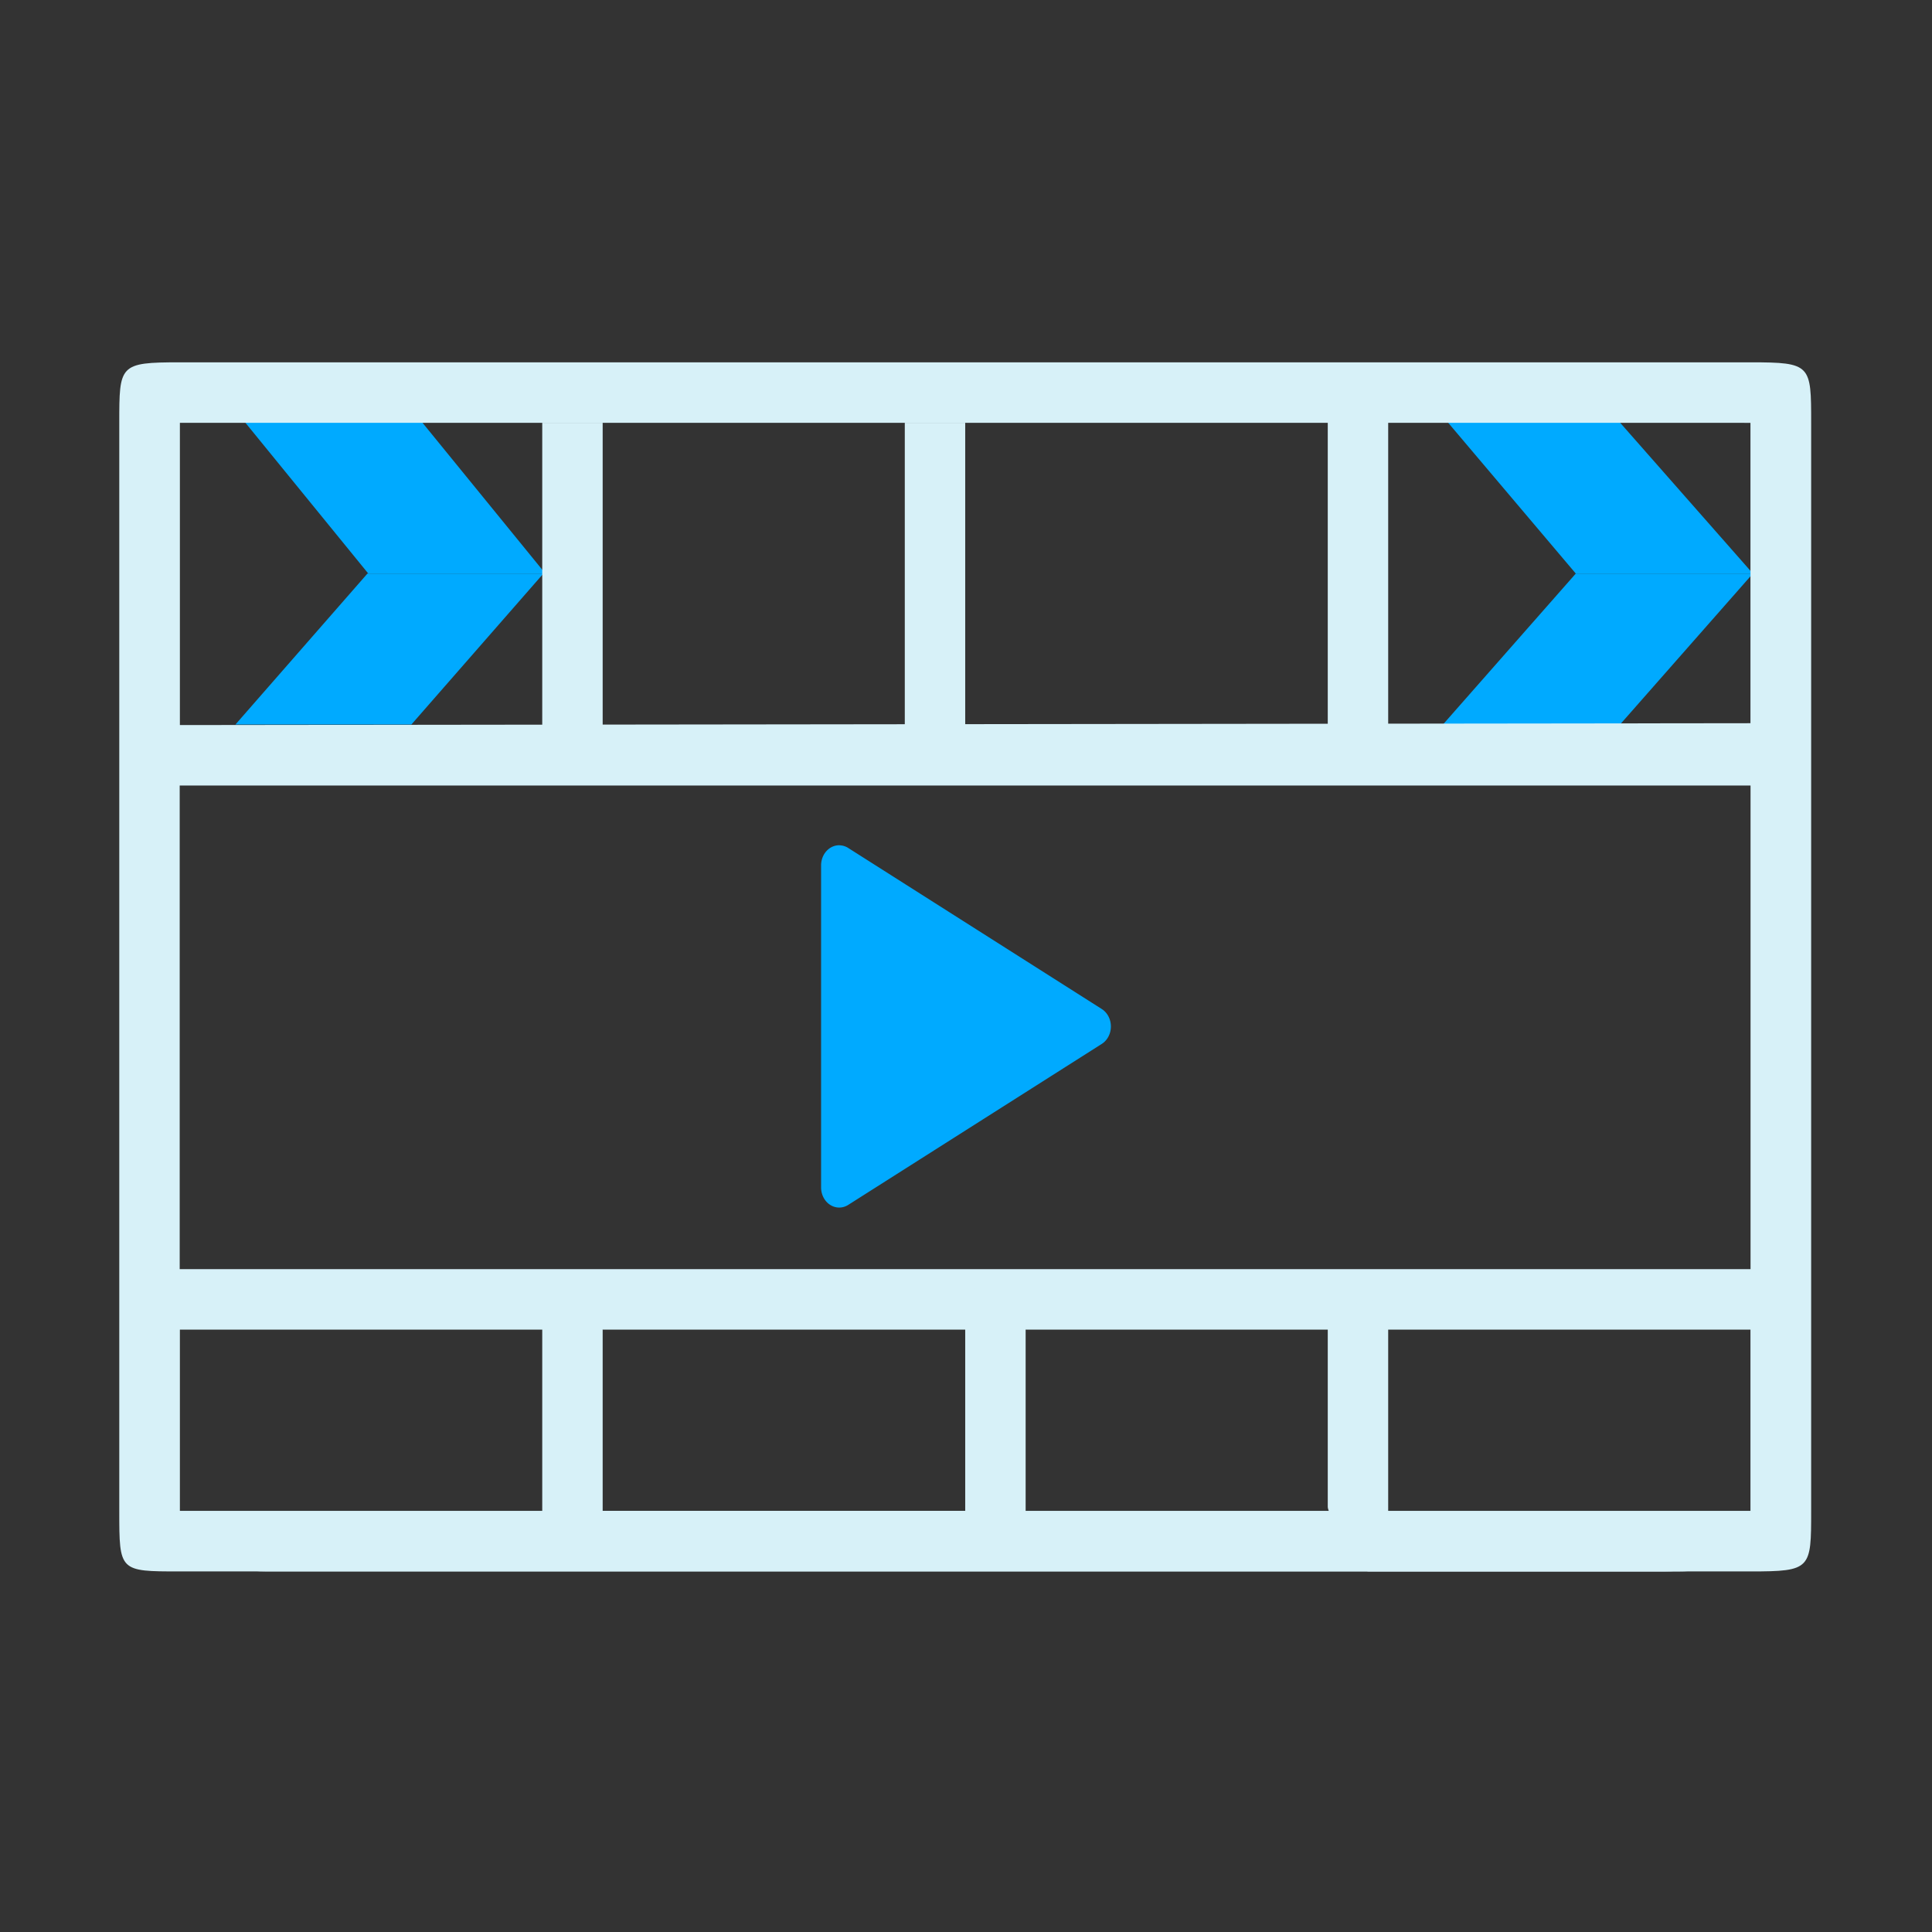 <?xml version="1.0" encoding="UTF-8" standalone="no"?>
<svg
   inkscape:version="1.2 (dc2aedaf03, 2022-05-15)"
   sodipodi:docname="kaffeine.svg"
   id="svg44"
   version="1.1"
   height="32"
   width="32"
   style="enable-background:new"
   xmlns:inkscape="http://www.inkscape.org/namespaces/inkscape"
   xmlns:sodipodi="http://sodipodi.sourceforge.net/DTD/sodipodi-0.dtd"
   xmlns="http://www.w3.org/2000/svg"
   xmlns:svg="http://www.w3.org/2000/svg"
   xmlns:rdf="http://www.w3.org/1999/02/22-rdf-syntax-ns#"
   xmlns:cc="http://creativecommons.org/ns#"
   xmlns:dc="http://purl.org/dc/elements/1.1/">
  <rect width="100%" height="100%" fill="#333333" stroke="none"/>
  <sodipodi:namedview
     showguides="false"
     inkscape:current-layer="svg44"
     inkscape:window-maximized="1"
     inkscape:window-y="0"
     inkscape:window-x="0"
     inkscape:cy="17.874999"
     inkscape:cx="31.437499"
     inkscape:zoom="16.000001"
     showgrid="false"
     id="namedview46"
     inkscape:window-height="1002"
     inkscape:window-width="1920"
     inkscape:pageshadow="2"
     inkscape:pageopacity="0"
     guidetolerance="10"
     gridtolerance="10"
     objecttolerance="10"
     borderopacity="1"
     bordercolor="#000000"
     pagecolor="#ffffff"
     inkscape:document-rotation="0"
     inkscape:lockguides="true"
     inkscape:showpageshadow="2"
     inkscape:pagecheckerboard="0"
     inkscape:deskcolor="#d1d1d1">
    <inkscape:grid
       id="grid845"
       type="xygrid"
       originx="0"
       originy="0" />
  </sodipodi:namedview>
  <defs
     id="defs4">
    <linearGradient
       id="linearGradient5606"
       inkscape:swatch="solid">
      <stop
         style="stop-color:#000000"
         offset="0"
         id="stop5608" />
    </linearGradient>
  </defs>
  <g
     id="kaffeine">
    <rect
       id="rect11"
       style="opacity:0.001"
       y="0"
       x="0"
       height="32"
       width="32" />
    <path
       id="path17"
       d="M 13.906,14 A 0.3,0.333 0 0 0 13.6,14.334 v 5.333 a 0.3,0.333 0 0 0 0.449,0.29 l 4.199,-2.666 a 0.3,0.333 0 0 0 0,-0.579 l -4.199,-2.667 a 0.3,0.333 0 0 0 -0.143,-0.044 z"
       style="fill:#00aaff;fill-opacity:1;stroke-width:0.6" />
    <path
       id="path29"
       d="M 6.1,9.5 3.9,6.8 h 2.933 l 2.2,2.7 z"
       style="fill:#00aaff;fill-opacity:1;fill-rule:evenodd;stroke-width:0.733"
       sodipodi:nodetypes="ccccc" />
    <path
       id="path31"
       d="M 6.086,9.5 3.9,12 H 6.814 L 9,9.5 Z"
       style="fill:#00aaff;fill-opacity:1;fill-rule:evenodd;stroke-width:0.731"
       sodipodi:nodetypes="ccccc" />
    <path
       id="path37"
       d="m 26.1,9.5 -2.2,-2.6 2.933,0.1 2.2,2.5 z"
       style="fill:#00aaff;fill-opacity:1;fill-rule:evenodd;stroke-width:0.733"
       sodipodi:nodetypes="ccccc" />
    <path
       id="path39"
       d="M 26.1,9.5 23.9,12 h 2.933 l 2.2,-2.5 z"
       style="fill:#00aaff;fill-opacity:1;fill-rule:evenodd;stroke-width:0.733"
       sodipodi:nodetypes="ccccc" />
    <g
       id="g18"
       transform="matrix(0,0.233,-0.326,0,32.287,4.668)">
      <g
         id="g16">
        <g
           id="g14">
          <g
             id="g12">
            <g
               id="g10">
              <g
                 id="g8">
                <g
                   id="g6">
                  <g
                     id="g4">
                    <path
                       d="M 87.375,92.98 H 10.02 c -4.12,0 -4.298,0 -4.298,-3.07 V 10.09 c 0,-3.07 0.178,-3.07 4.298,-3.07 h 77.355 c 4.12,0 4.298,0 4.298,3.07 v 79.82 c 0,3.07 0,3.07 -4.298,3.07 z M 10.02,10.09 c 0,0 0,-3.07 0,0 v 79.82 0 h 77.355 v 0 -79.82 0 z"
                       id="path2"
                       style="fill:#d7f1f8;fill-opacity:1"
                       sodipodi:nodetypes="ssssssscscsccccccc" />
                  </g>
                </g>
              </g>
            </g>
          </g>
        </g>
      </g>
    </g>
    <g
       id="g36"
       transform="matrix(0,0.233,-0.326,0,32.287,4.668)">
      <g
         id="g34">
        <g
           id="g32">
          <g
             id="g30">
            <g
               id="g28">
              <g
                 id="g26">
                <g
                   id="g24">
                  <g
                     id="g22">
                    <path
                       d="M 34.316,91.98 H 16.644 c -5.315,0 -9.632,-2.9 -9.632,-6.47 V 14.49 c 0,-3.57 4.317,-6.47 9.632,-6.47 h 17.672 c 0.819,0 1.489,0.45 1.489,1 v 81.95 c 0,0.56 -0.67,1.01 -1.489,1.01 z M 10.02,10.09 v 0 79.82 0 h 21.488 l -0.132,-79.82 z"
                       id="path20"
                       style="fill:#d7f1f8;fill-opacity:1;stroke-width:1.22"
                       sodipodi:nodetypes="sssssssssccccccc" />
                  </g>
                </g>
              </g>
            </g>
          </g>
        </g>
      </g>
    </g>
    <g
       id="g54"
       transform="matrix(0,0.233,-0.326,0,32.287,4.668)">
      <g
         id="g52">
        <g
           id="g50">
          <g
             id="g48">
            <g
               id="g46">
              <g
                 id="g44">
                <g
                   id="g42">
                  <g
                     id="g40">
                    <path
                       d="M 84.484,91.98 H 71.296 c -0.611,0 -1.111,-0.45 -1.111,-1 V 9.02 c 0,-0.55 0.5,-1 1.111,-1 h 13.188 c 3.966,0 7.188,2.9 7.188,6.47 V 85.5 c 0,3.57 -3.233,6.48 -7.188,6.48 z M 74.483,89.91 h 12.893 v 0 -79.82 0 H 74.483 Z"
                       id="path38"
                       style="fill:#d7f1f8;fill-opacity:1;stroke-width:1.054"
                       sodipodi:nodetypes="sssssssssccccccc" />
                  </g>
                </g>
              </g>
            </g>
          </g>
        </g>
      </g>
    </g>
    <g
       id="g72"
       transform="matrix(0,0.233,-0.326,0,32.287,4.668)">
      <g
         id="g70">
        <g
           id="g68">
          <g
             id="g66">
            <g
               id="g64">
              <g
                 id="g62">
                <g
                   id="g60">
                  <g
                     id="g58">
                    <path
                       d="M 87.086,31.58 H 74.216 c -0.549,0 -1.829,-1.52 -1.829,-2.07 0,-0.55 0.449,-1 0.998,-1 H 89.686 V 13.79 c 0,-2.08 -0.235,-3.7 -2.311,-3.7 H 10.02 c 0,0 0.031,-3.7 0,0 L 9.868,28.51 H 31.508 v 0 3.07 H 10.02 c -0.549,0 -2.149,-1.52 -2.149,-2.07 V 13.79 c 0,-3.18 2.585,-5.77 5.76,-5.77 h 72.282 c 3.174,0 5.76,2.59 5.76,5.77 v 15.72 c 0.01,0.55 -4.038,2.07 -4.587,2.07 z"
                       id="path56"
                       style="fill:#d7f1f8;fill-opacity:1;stroke-width:0.999"
                       sodipodi:nodetypes="sssscsscsccccsssssscs" />
                  </g>
                </g>
              </g>
            </g>
          </g>
        </g>
      </g>
    </g>
    <g
       id="g90"
       transform="matrix(0,0.233,-0.326,0,32.287,4.668)">
      <g
         id="g88">
        <g
           id="g86">
          <g
             id="g84">
            <g
               id="g82">
              <g
                 id="g80">
                <g
                   id="g78">
                  <g
                     id="g76">
                    <path
                       d="M 31.508,71.49 H 10.02 v 0 V 50 50 h 17.19 4.298 v 3.07 H 10.02 v 15.35 h 21.488 v 0 z"
                       id="path74"
                       style="fill:#d7f1f8;fill-opacity:1"
                       sodipodi:nodetypes="ccccccccccccc" />
                  </g>
                </g>
              </g>
            </g>
          </g>
        </g>
      </g>
    </g>
    <g
       id="g108"
       transform="matrix(0,0.233,-0.326,0,32.287,4.668)">
      <g
         id="g106">
        <g
           id="g104">
          <g
             id="g102">
            <g
               id="g100">
              <g
                 id="g98">
                <g
                   id="g96">
                  <g
                     id="g94">
                    <path
                       d="m 89.693,71.49 h -17.33 c -0.55,0 -1,-0.45 -1,-1 0,-0.55 3.12,-2.07 3.12,-2.07 H 87.375 V 50 H 74.483 c -0.55,0 -3.12,0.55 -3.12,0 0,-0.55 2.57,-3.07 3.12,-3.07 h 12.893 c 0.55,0 3.318,2.52 3.318,3.07 v 20.49 c 0,0.55 -0.45,1 -1,1 z"
                       id="path92"
                       style="fill:#d7f1f8;fill-opacity:1"
                       sodipodi:nodetypes="ssscccsssssss" />
                  </g>
                </g>
              </g>
            </g>
          </g>
        </g>
      </g>
    </g>
  </g>
  <g
     id="g128"
     transform="matrix(0,0.233,-0.326,0,32.287,4.668)">
    <g
       id="g126">
      <g
         id="g124">
        <g
           id="g122">
          <g
             id="g120">
            <g
               id="g118">
              <g
                 id="g116">
                <g
                   id="g114" />
              </g>
            </g>
          </g>
        </g>
      </g>
    </g>
  </g>
  <g
     id="g146"
     transform="matrix(0,0.233,-0.326,0,32.287,4.668)">
    <g
       id="g144">
      <g
         id="g142">
        <g
           id="g140">
          <g
             id="g138">
            <g
               id="g136">
              <g
                 id="g134">
                <g
                   id="g132" />
              </g>
            </g>
          </g>
        </g>
      </g>
    </g>
  </g>
  <g
     id="22-22-kaffeine"
     transform="translate(32,10)">
    <path
       id="path6"
       d="m 0,0 h 22 c 0,0 0,0 0,0 v 22 c 0,0 0,0 0,0 H 0 c 0,0 0,0 0,0 V 0 c 0,0 0,0 0,0 z"
       style="opacity:0" />
    <path
       id="path17-3"
       d="m 9.692,8.983 a 0.188,0.222 0 0 0 -0.192,0.222 v 3.555 a 0.188,0.222 0 0 0 0.281,0.193 l 2.634,-1.777 a 0.188,0.222 0 0 0 0,-0.386 L 9.781,9.012 a 0.188,0.222 0 0 0 -0.09,-0.029 z"
       style="fill:#00aaff;fill-opacity:1;stroke-width:0.388;enable-background:new" />
    <path
       id="path29-6"
       d="M 4.7,5.953 3.286,4.419 h 1.886 l 1.414,1.535 z"
       style="fill:#00aaff;fill-opacity:1;fill-rule:evenodd;stroke-width:0.491;enable-background:new" />
    <path
       id="path31-7"
       d="M 4.7,5.953 3.286,7.488 H 5.171 L 6.586,5.953 Z"
       style="fill:#00aaff;fill-opacity:1;fill-rule:evenodd;stroke-width:0.491;enable-background:new" />
    <path
       id="path37-5"
       d="M 17.1,5.953 15.686,4.419 h 1.886 l 1.414,1.535 z"
       style="fill:#00aaff;fill-opacity:1;fill-rule:evenodd;stroke-width:0.491;enable-background:new" />
    <path
       id="path39-3"
       d="M 17.1,5.953 15.686,7.488 h 1.886 l 1.414,-1.535 z"
       style="fill:#00aaff;fill-opacity:1;fill-rule:evenodd;stroke-width:0.491;enable-background:new" />
    <g
       id="g4-2"
       transform="matrix(0,0.162,-0.209,0,21.47,3.071)">
      <path
         d="M 84.493,92.98 H 11.884 c -6.161,0 -6.161,0 -6.161,-4.776 v -76.409 c 0,-4.776 0,-4.776 6.161,-4.776 l 72.6,5.869e-4 c 4.135,3.34e-5 7.497,3.35 7.497,7.47 V 85.5 C 91.99,89.63 88.628,92.98 84.493,92.98 Z M 11.906,11.796 c -0.022,-5.54e-4 0,0 0,0 v 76.408 0 h 74.199 l -0.287,-3.2e-5 v -76.409 0 z"
         id="path2-7"
         style="fill:#d7f1f8;fill-opacity:1;stroke-width:1.002"
         sodipodi:nodetypes="ssssssscsccccccccc" />
    </g>
    <g
       id="g22-6"
       transform="matrix(0,0.162,-0.209,0,21.47,3.071)">
      <path
         d="m 24.206,88.204 h -12.322 v 0 -76.409 0 h 18.484 v 0 76.409 z m 0,-76.409 h -12.322 v 76.409 0 h 12.322 z"
         id="path20-2"
         style="fill:#d7f1f8;fill-opacity:1"
         sodipodi:nodetypes="cccccccccccccccc" />
    </g>
    <g
       id="g40-2"
       transform="matrix(0,0.162,-0.209,0,21.47,3.071)">
      <path
         d="m 85.819,92.98 -12.322,-4.776 h -6.161 v -76.409 h 6.161 12.322 v 0 l 6.161,76.409 c 0,4.776 0,4.776 -6.161,4.776 z m -12.322,-4.776 h 12.322 v 0 -76.409 0 h -12.322 z"
         id="path38-0"
         style="fill:#d7f1f8;fill-opacity:1"
         sodipodi:nodetypes="cccccccccccccccc" />
    </g>
    <g
       id="g58-2"
       transform="matrix(0,0.162,-0.209,0,21.47,3.071)">
      <path
         d="m 85.819,30.898 h -12.322 v 0 -4.776 h 12.322 v -19.102 0 H 11.884 v 0 19.102 h 12.322 v 4.776 0 h -12.322 v 0 -23.878 0 h 73.935 c 6.161,0 6.161,0 6.161,4.776 v 19.102 z"
         id="path56-2"
         style="fill:#d7f1f8;fill-opacity:1"
         sodipodi:nodetypes="ccccccccccccccccccccc" />
    </g>
    <g
       id="g76-1"
       transform="matrix(0,0.162,-0.209,0,21.47,3.071)">
      <path
         d="m 24.206,69.102 h -12.322 v 0 V 50 45.224 h 12.322 V 50 50 h -12.322 v 14.327 h 12.322 z"
         id="path74-2"
         style="fill:#d7f1f8;fill-opacity:1"
         sodipodi:nodetypes="ccccccccccccc" />
    </g>
    <g
       id="g94-7"
       transform="matrix(0,0.162,-0.209,0,21.47,3.071)">
      <path
         d="m 85.819,73.878 h -12.322 v 0 -4.776 h 12.322 V 54.776 h -12.322 V 50 50 h 12.322 v 0 z"
         id="path92-8"
         style="fill:#d7f1f8;fill-opacity:1"
         sodipodi:nodetypes="cccccccccccc" />
    </g>
  </g>
</svg>

